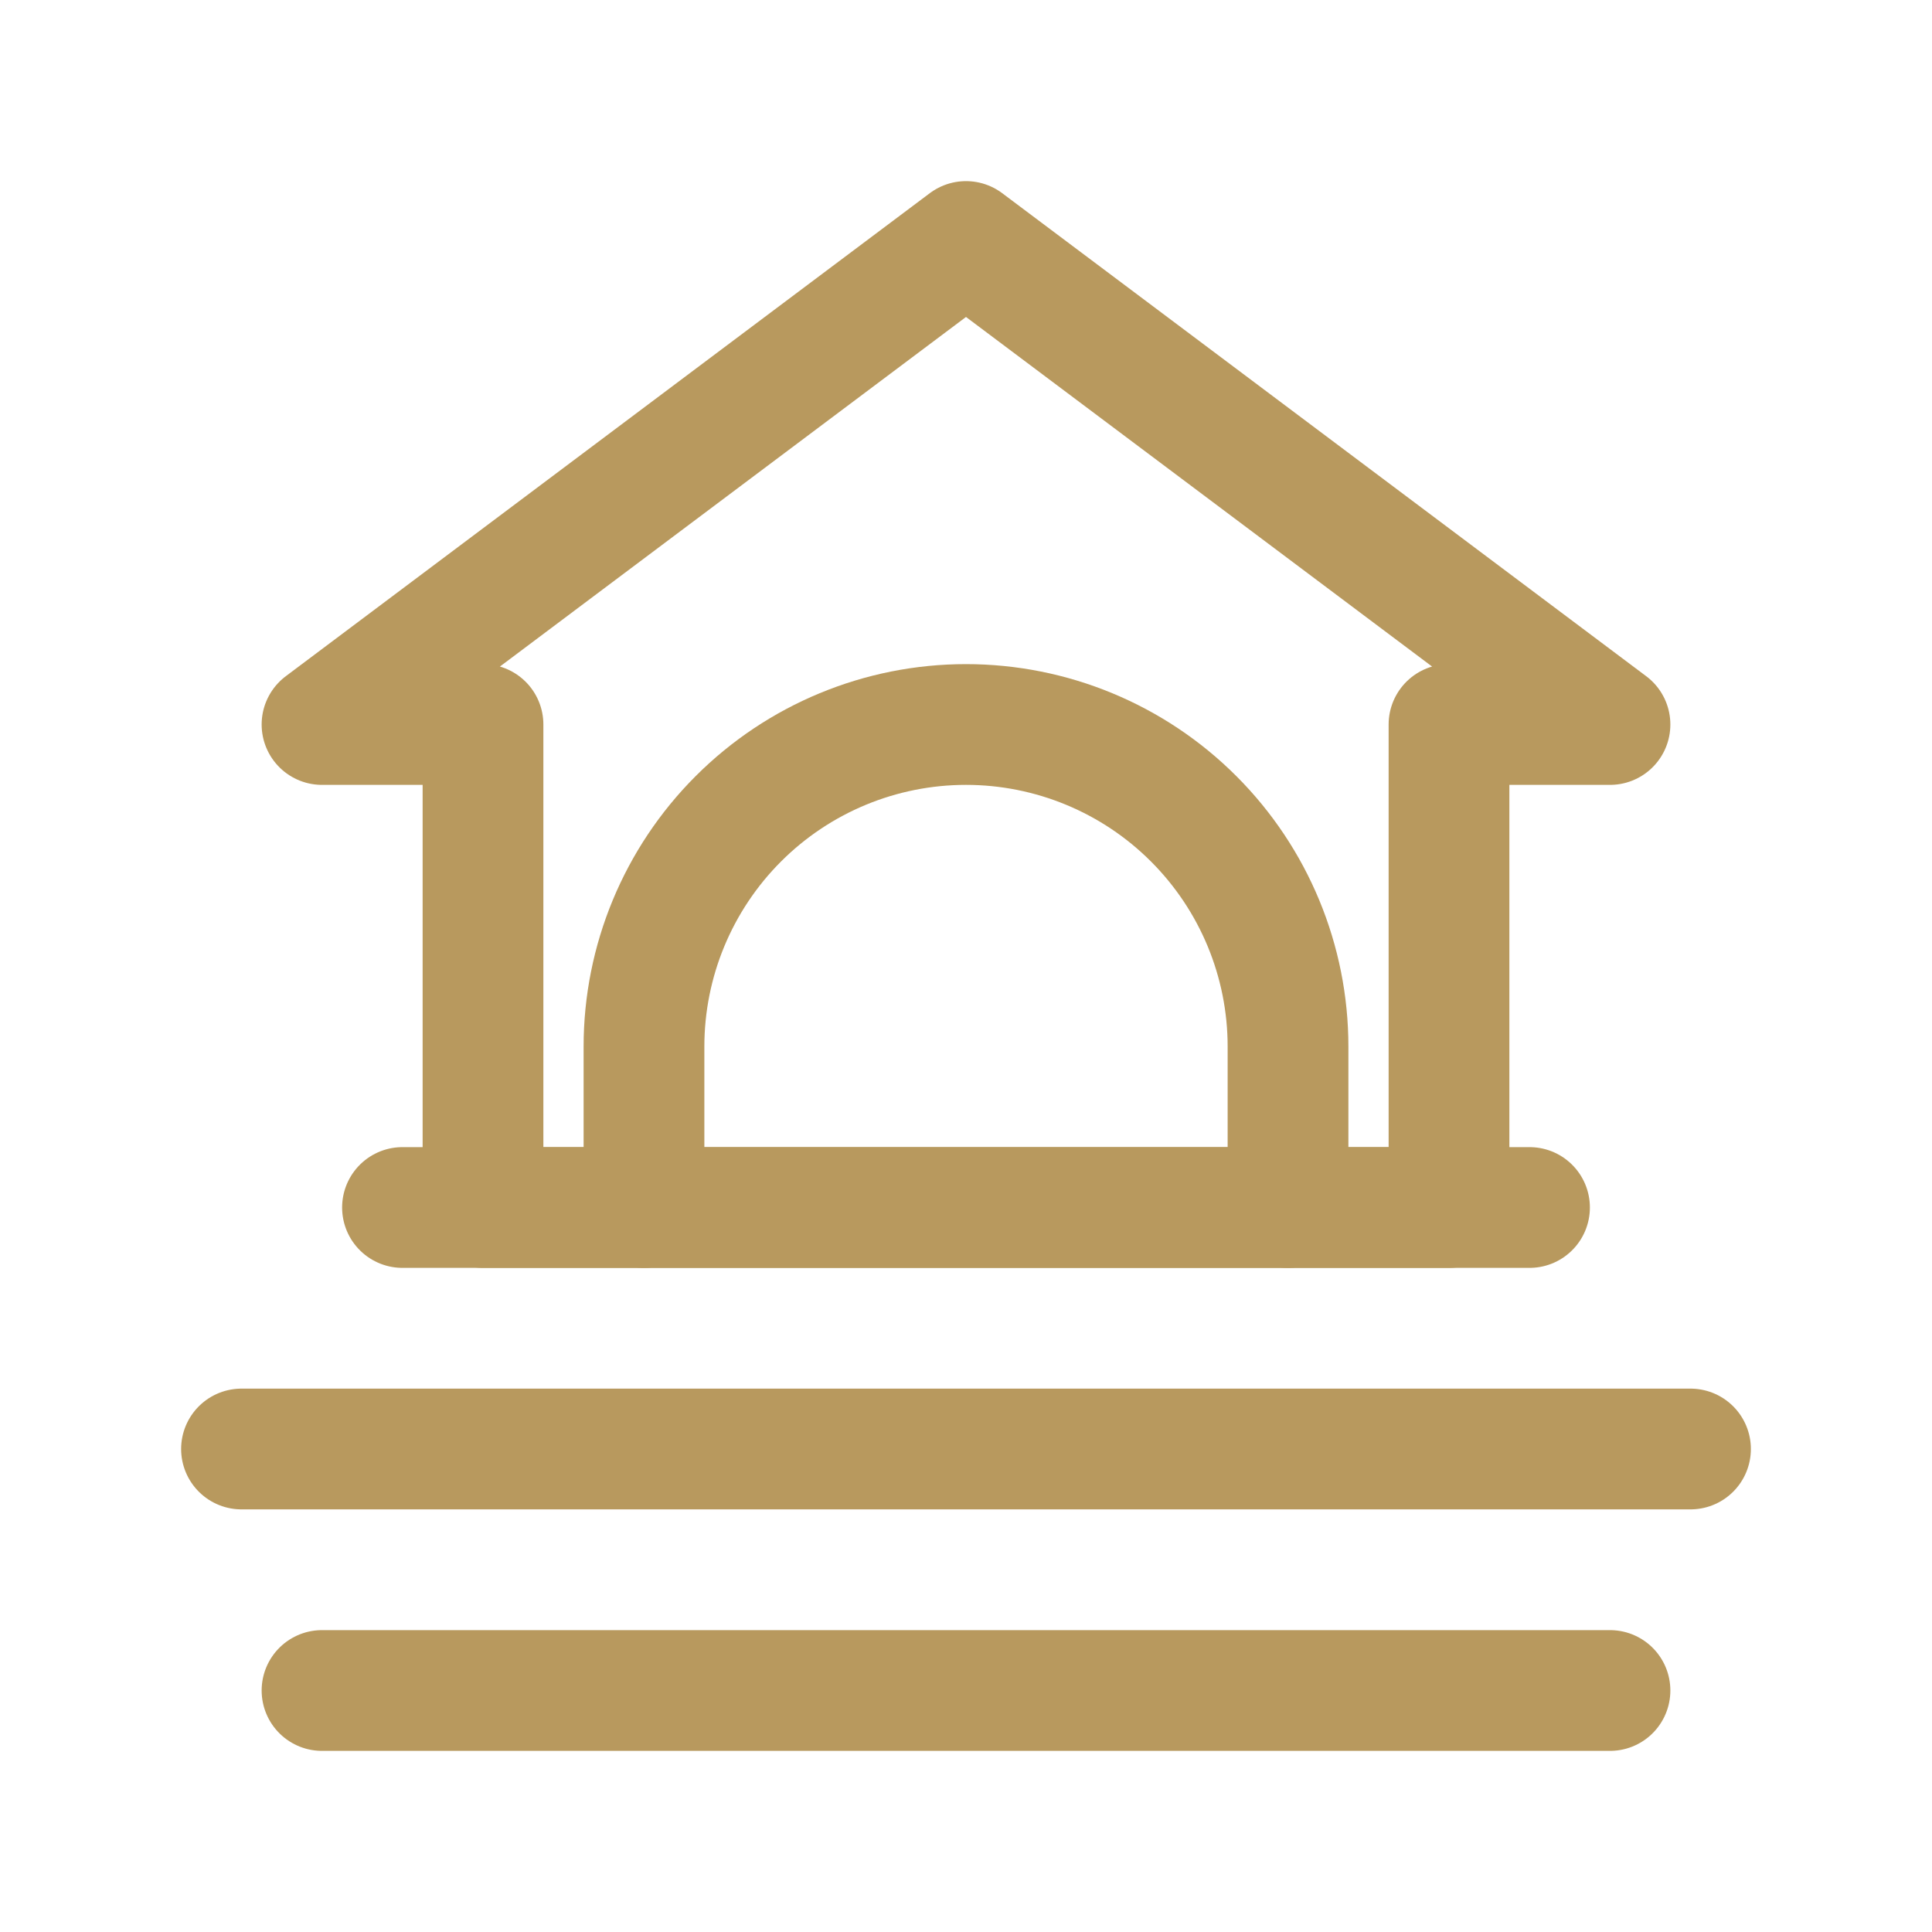 <svg width="40" height="40" viewBox="0 0 40 40" fill="none" xmlns="http://www.w3.org/2000/svg">
<path d="M6.667 35H33.333" stroke="#B8995E" stroke-width="2.5" stroke-linecap="round" stroke-linejoin="round"/>
<path d="M5 30H35" stroke="#B8995E" stroke-width="2.5" stroke-linecap="round" stroke-linejoin="round"/>
<path d="M8.333 25H31.667" stroke="#B8995E" stroke-width="2.5" stroke-linecap="round" stroke-linejoin="round"/>
<path d="M20 5L6.667 15H10V25H30V15H33.333L20 5Z" stroke="#B8995E" stroke-width="2.5" stroke-linecap="round" stroke-linejoin="round"/>
<path d="M13.333 25V21.667C13.333 19.899 14.036 18.203 15.286 16.953C16.536 15.702 18.232 15 20 15C21.768 15 23.464 15.702 24.714 16.953C25.964 18.203 26.667 19.899 26.667 21.667V25" stroke="#B8995E" stroke-width="2.5" stroke-linecap="round" stroke-linejoin="round"/>
</svg>
